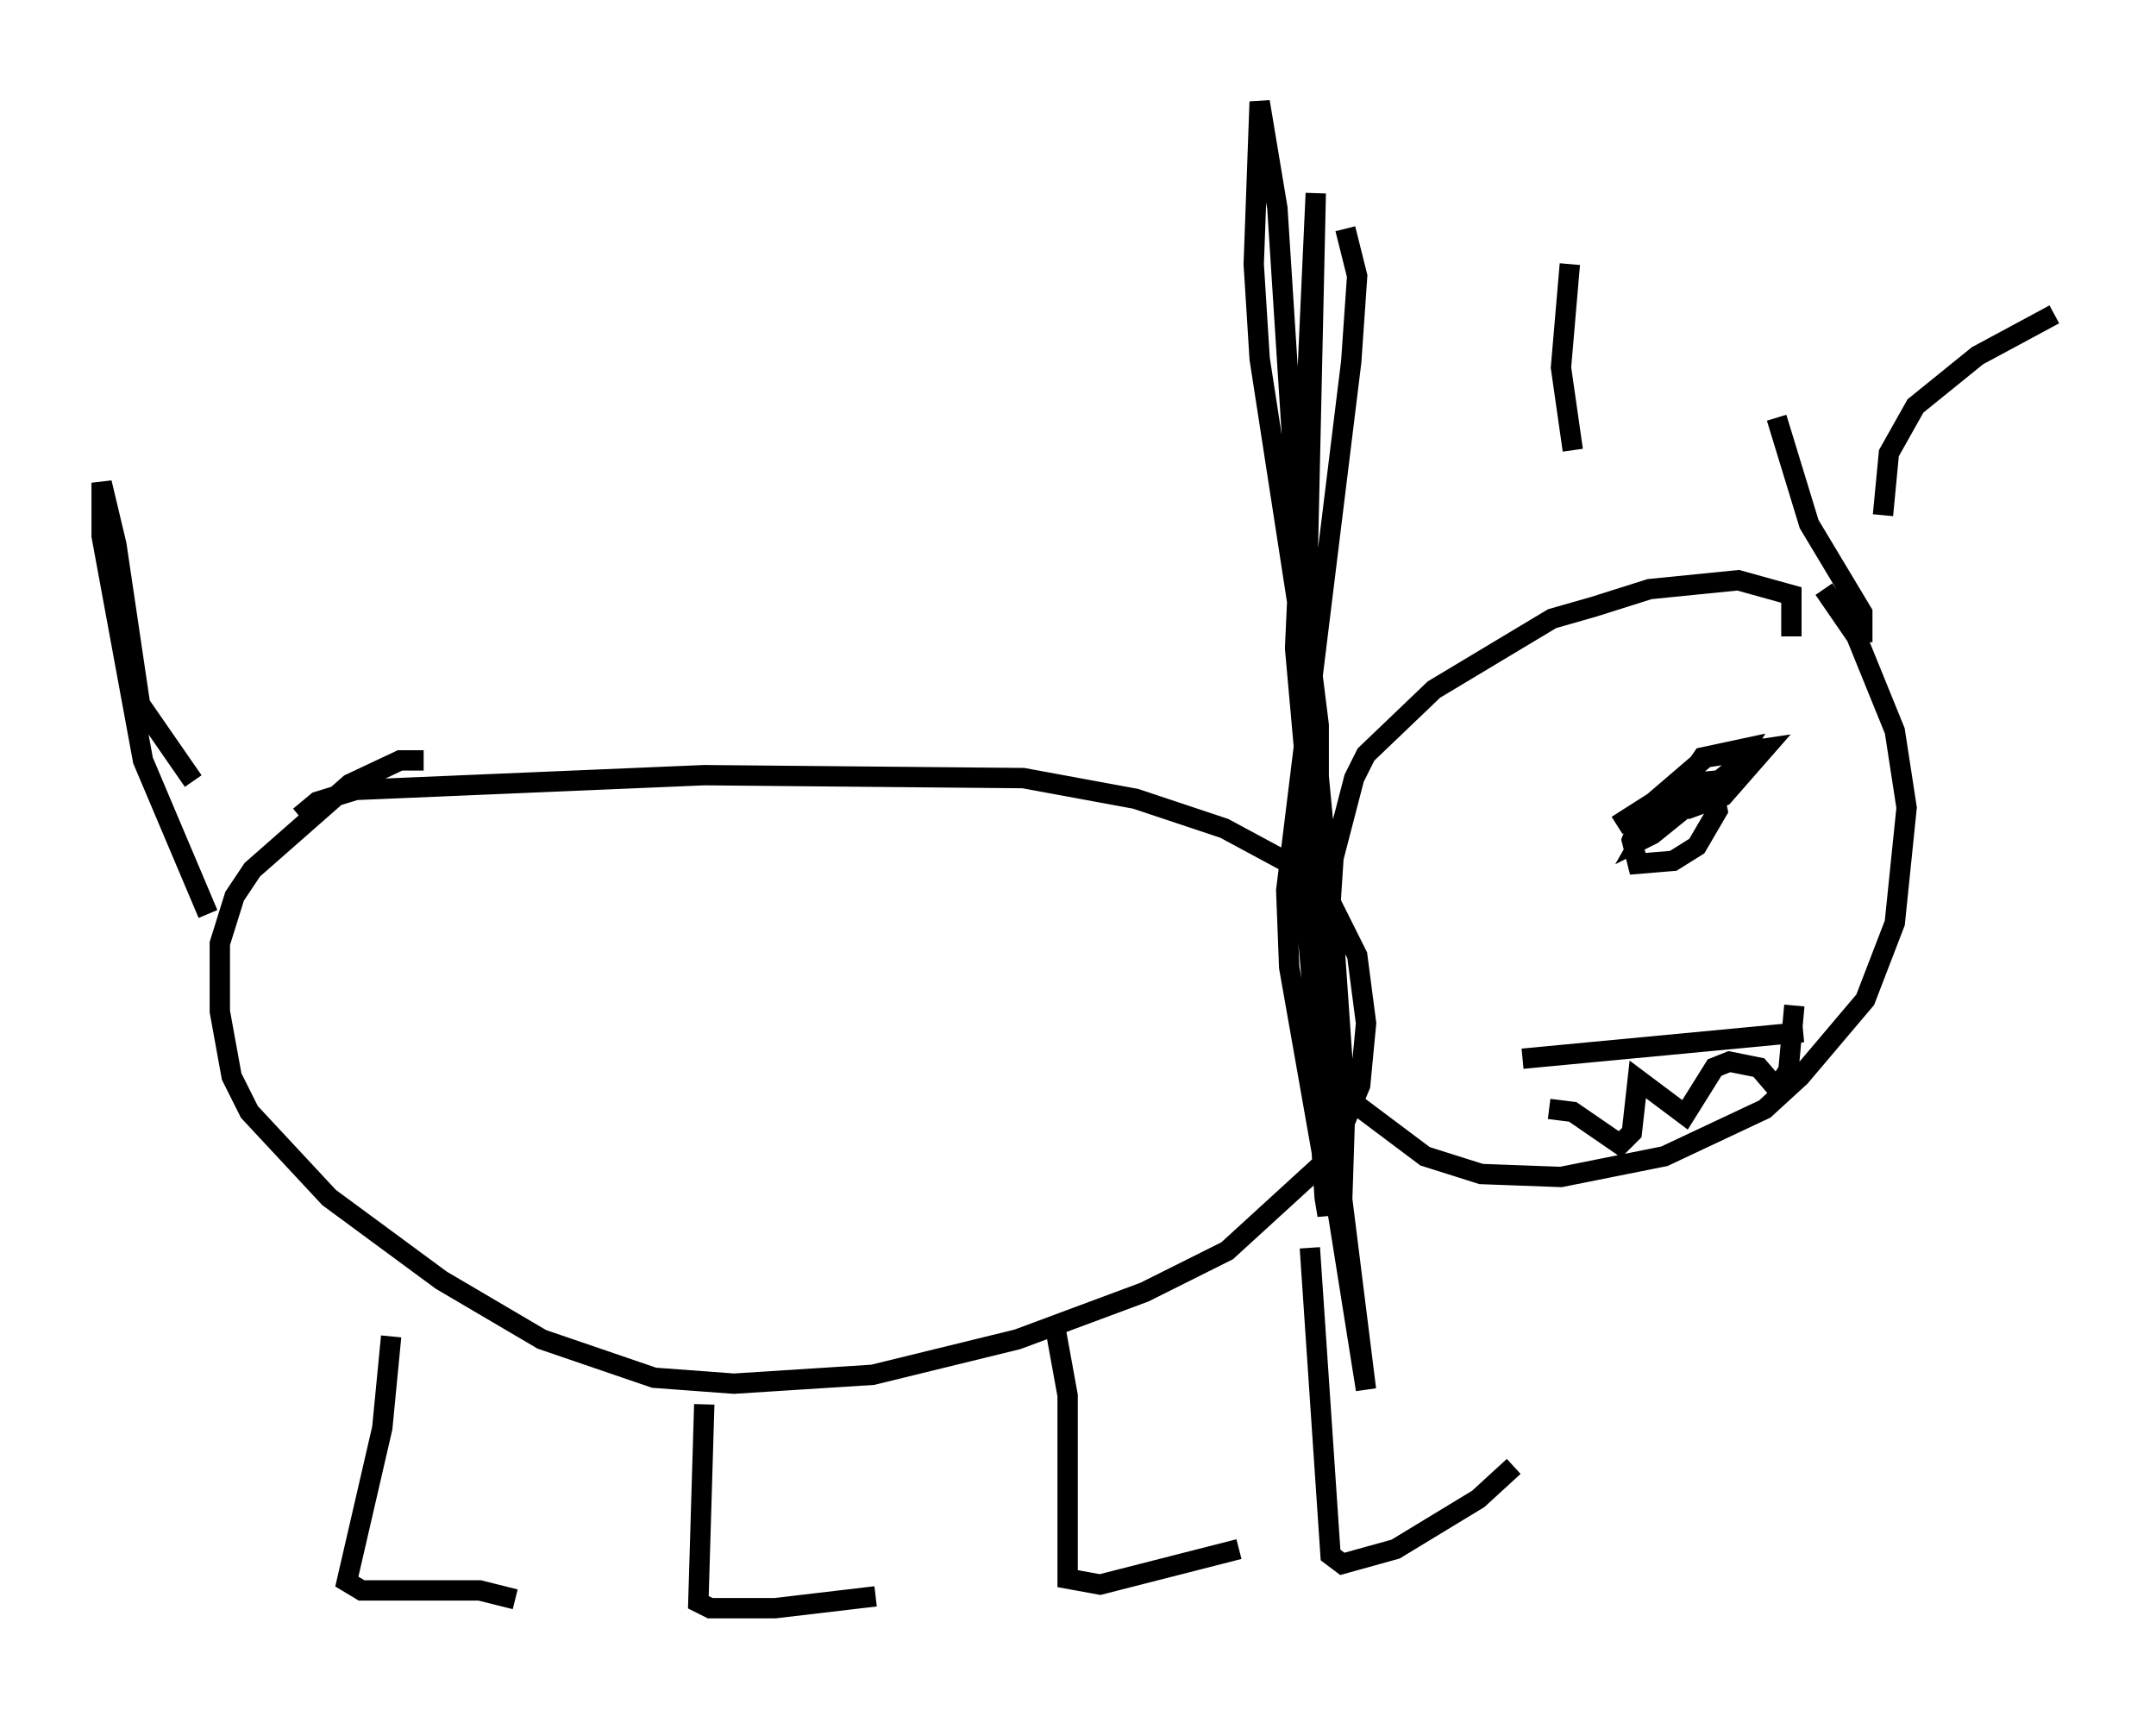 <?xml version="1.0" encoding="utf-8" ?>
<svg baseProfile="full" height="84.078" version="1.1" width="106.011" xmlns="http://www.w3.org/2000/svg" xmlns:ev="http://www.w3.org/2001/xml-events" xmlns:xlink="http://www.w3.org/1999/xlink"><defs /><rect fill="white" height="84.078" width="106.011" x="0" y="0" /><path d="M14.732, 40.877 m0.0, -0.726 l0.872, -0.726 1.888, -0.581 l17.14, -0.726 15.687, 0.145 l5.52, 1.017 4.358, 1.453 l3.777, 2.034 1.307, 1.307 l1.453, 2.905 0.436, 3.341 l-0.291, 3.05 -1.453, 3.486 l-5.084, 4.648 -4.067, 2.034 l-6.246, 2.324 -7.117, 1.743 l-6.827, 0.436 -3.922, -0.291 l-5.52, -1.888 -4.939, -2.905 l-5.52, -4.067 -3.922, -4.212 l-0.872, -1.743 -0.581, -3.196 l0.0, -3.341 0.726, -2.324 l0.872, -1.307 4.793, -4.212 l2.469, -1.162 1.162, 0.0 m-1.598, 28.324 l-0.436, 4.503 -1.743, 7.553 l0.726, 0.436 5.81, 0.0 l1.743, 0.436 m9.296, -9.587 l-0.291, 9.732 0.581, 0.291 l3.196, 0.0 4.939, -0.581 m8.86, -13.073 l0.581, 3.196 0.0, 9.006 l1.598, 0.291 6.827, -1.743 m3.486, -14.816 l1.017, 15.106 0.581, 0.436 l2.615, -0.726 4.067, -2.469 l1.743, -1.598 m13.654, -40.816 l0.0, -2.034 -2.615, -0.726 l-4.358, 0.436 -2.76, 0.872 l-2.034, 0.581 -5.81, 3.486 l-3.341, 3.196 -0.581, 1.162 l-1.017, 3.922 -0.436, 6.682 l0.581, 3.631 0.872, 1.743 l3.486, 2.615 2.76, 0.872 l3.922, 0.145 5.084, -1.017 l4.939, -2.324 1.743, -1.598 l3.196, -3.777 1.453, -3.777 l0.581, -5.665 -0.581, -3.777 l-1.888, -4.648 -1.598, -2.324 m-23.531, -17.721 l0.581, 2.324 -0.291, 4.212 l-3.196, 26 0.145, 3.777 l1.743, 9.877 0.291, 1.307 l0.581, 0.0 0.145, -4.503 l-0.581, -8.425 -1.162, -12.201 l-2.469, -15.978 -0.291, -4.648 l0.291, -7.989 0.872, 5.229 l3.05, 47.642 1.307, 10.458 l-2.034, -12.782 -0.872, -10.168 l-0.145, -9.587 0.581, -26.29 l-1.017, 22.369 1.598, 17.866 l0.0, 8.715 0.0, 1.307 l-0.145, -0.872 -0.291, -4.648 l0.0, -18.592 -0.581, -4.648 m-54.033, 13.944 l-3.196, -7.553 -2.034, -11.039 l0.0, -2.615 0.726, 3.05 l1.162, 7.844 2.615, 3.777 m70.011, 2.179 l3.196, -2.034 1.453, -0.145 l0.291, 1.453 -1.017, 1.743 l-1.162, 0.726 -1.743, 0.145 l-0.291, -1.162 0.581, -1.453 l3.05, -2.615 2.905, -0.436 l-2.034, 2.324 -1.598, 0.581 l-0.726, -0.581 1.307, -1.888 l2.034, -0.436 -0.726, 1.162 l-3.777, 3.05 -0.581, 0.291 l0.581, -1.017 2.034, -1.598 m-8.425, 13.363 l13.799, -1.307 m-12.492, 3.777 l1.162, 0.145 2.324, 1.598 l0.581, -0.581 0.291, -2.615 l2.324, 1.743 1.453, -2.324 l0.726, -0.291 1.453, 0.291 l0.872, 1.017 0.581, -0.872 l0.291, -3.196 m-11.039, -36.458 l-0.436, 5.084 0.581, 4.067 m10.022, -1.598 l1.598, 5.229 2.615, 4.358 l0.0, 1.453 m-4.793, -16.704 l0.0, 0.0 m14.235, 0.581 l-3.777, 2.034 -3.05, 2.469 l-1.307, 2.324 -0.291, 3.05 " fill="none" stroke="black" stroke-width="1" /></svg>